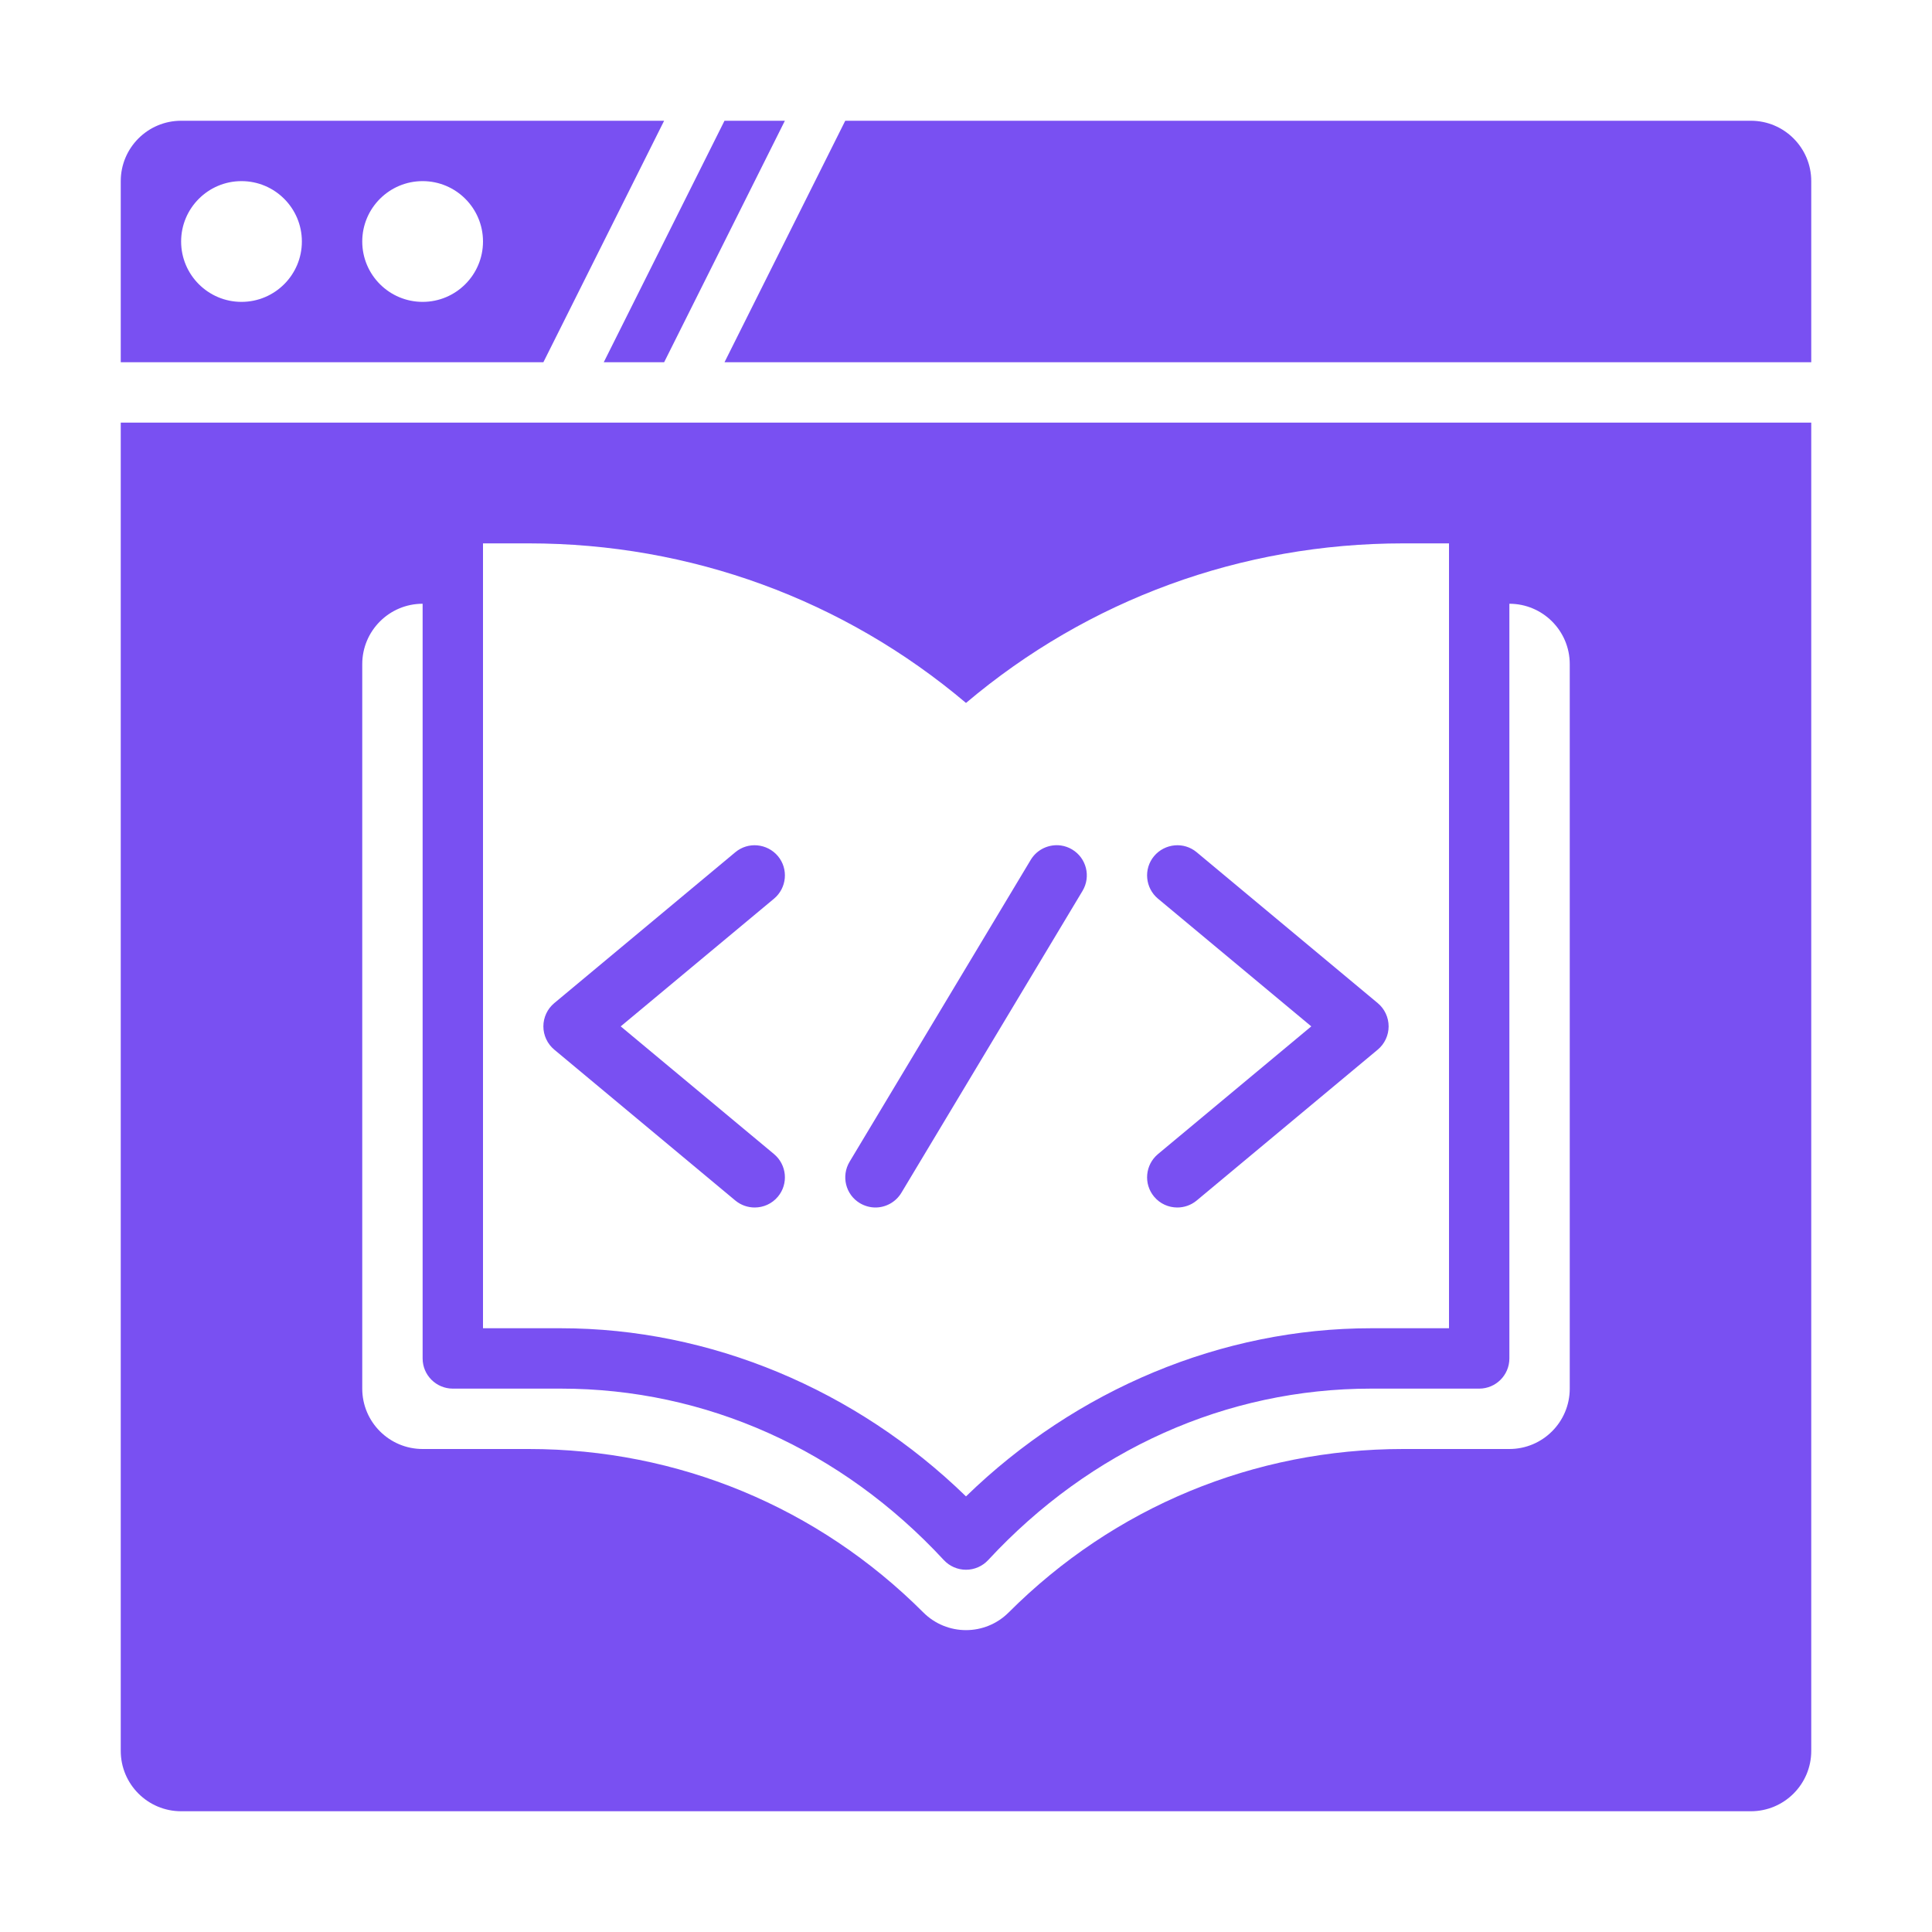 <svg fill="#7950F2" xmlns="http://www.w3.org/2000/svg"  viewBox="0 0 32 32" width="32px" height="32px"><path d="M 3 2 C 2.448 2 2 2.448 2 3 L 2 6 L 9 6 L 11 2 L 3 2 z M 12 2 L 10 6 L 11 6 L 13 2 L 12 2 z M 14 2 L 12 6 L 30 6 L 30 3 C 30 2.448 29.552 2 29 2 L 14 2 z M 4 3 C 4.552 3 5 3.448 5 4 C 5 4.552 4.552 5 4 5 C 3.448 5 3 4.552 3 4 C 3 3.448 3.448 3 4 3 z M 7 3 C 7.552 3 8 3.448 8 4 C 8 4.552 7.552 5 7 5 C 6.448 5 6 4.552 6 4 C 6 3.448 6.448 3 7 3 z M 2 7 L 2 29 C 2 29.552 2.448 30 3 30 L 29 30 C 29.552 30 30 29.552 30 29 L 30 7 L 2 7 z M 8 9 L 8.758 9 C 11.438 9 13.976 9.932 16 11.643 C 18.024 9.932 20.562 9 23.242 9 L 24 9 L 24 22 L 22.709 22 C 20.242 22 17.825 23.01 16 24.785 C 14.175 23.01 11.758 22 9.291 22 L 8 22 L 8 9 z M 7 10 L 7 22.5 C 7 22.776 7.224 23 7.5 23 L 9.291 23 C 11.684 23 13.937 24.008 15.633 25.84 C 15.728 25.942 15.861 26 16 26 C 16.139 26 16.272 25.942 16.367 25.84 C 18.063 24.008 20.316 23 22.709 23 L 24.5 23 C 24.776 23 25 22.776 25 22.5 L 25 10 C 25.552 10 26 10.448 26 11 L 26 23 C 26 23.552 25.552 24 25 24 L 23.242 24 C 20.773 24 18.453 24.961 16.707 26.707 C 16.512 26.902 16.256 27 16 27 C 15.744 27 15.488 26.902 15.293 26.707 C 13.547 24.961 11.227 24 8.758 24 L 7 24 C 6.448 24 6 23.552 6 23 L 6 11 C 6 10.448 6.448 10 7 10 z M 12.545 14.002 C 12.417 13.99 12.286 14.027 12.18 14.115 L 9.18 16.615 C 9.066 16.71 9 16.852 9 17 C 9 17.148 9.066 17.29 9.18 17.385 L 12.18 19.885 C 12.273 19.962 12.387 20 12.5 20 C 12.644 20 12.786 19.939 12.885 19.82 C 13.062 19.608 13.032 19.292 12.82 19.115 L 10.281 17 L 12.82 14.885 C 13.032 14.708 13.062 14.392 12.885 14.18 C 12.796 14.074 12.672 14.014 12.545 14.002 z M 19.455 14.002 C 19.328 14.014 19.204 14.074 19.115 14.18 C 18.938 14.392 18.968 14.708 19.18 14.885 L 21.719 17 L 19.18 19.115 C 18.968 19.292 18.938 19.608 19.115 19.82 C 19.214 19.939 19.356 20 19.5 20 C 19.613 20 19.727 19.962 19.82 19.885 L 22.82 17.385 C 22.934 17.29 23 17.148 23 17 C 23 16.852 22.934 16.71 22.82 16.615 L 19.82 14.115 C 19.714 14.027 19.583 13.99 19.455 14.002 z M 17.572 14.004 C 17.38 13.977 17.179 14.064 17.072 14.242 L 14.072 19.242 C 13.93 19.479 14.005 19.786 14.242 19.928 C 14.323 19.976 14.413 20 14.5 20 C 14.67 20 14.836 19.912 14.93 19.756 L 17.93 14.756 C 18.072 14.519 17.995 14.212 17.758 14.07 C 17.7 14.035 17.636 14.013 17.572 14.004 z"/></svg>